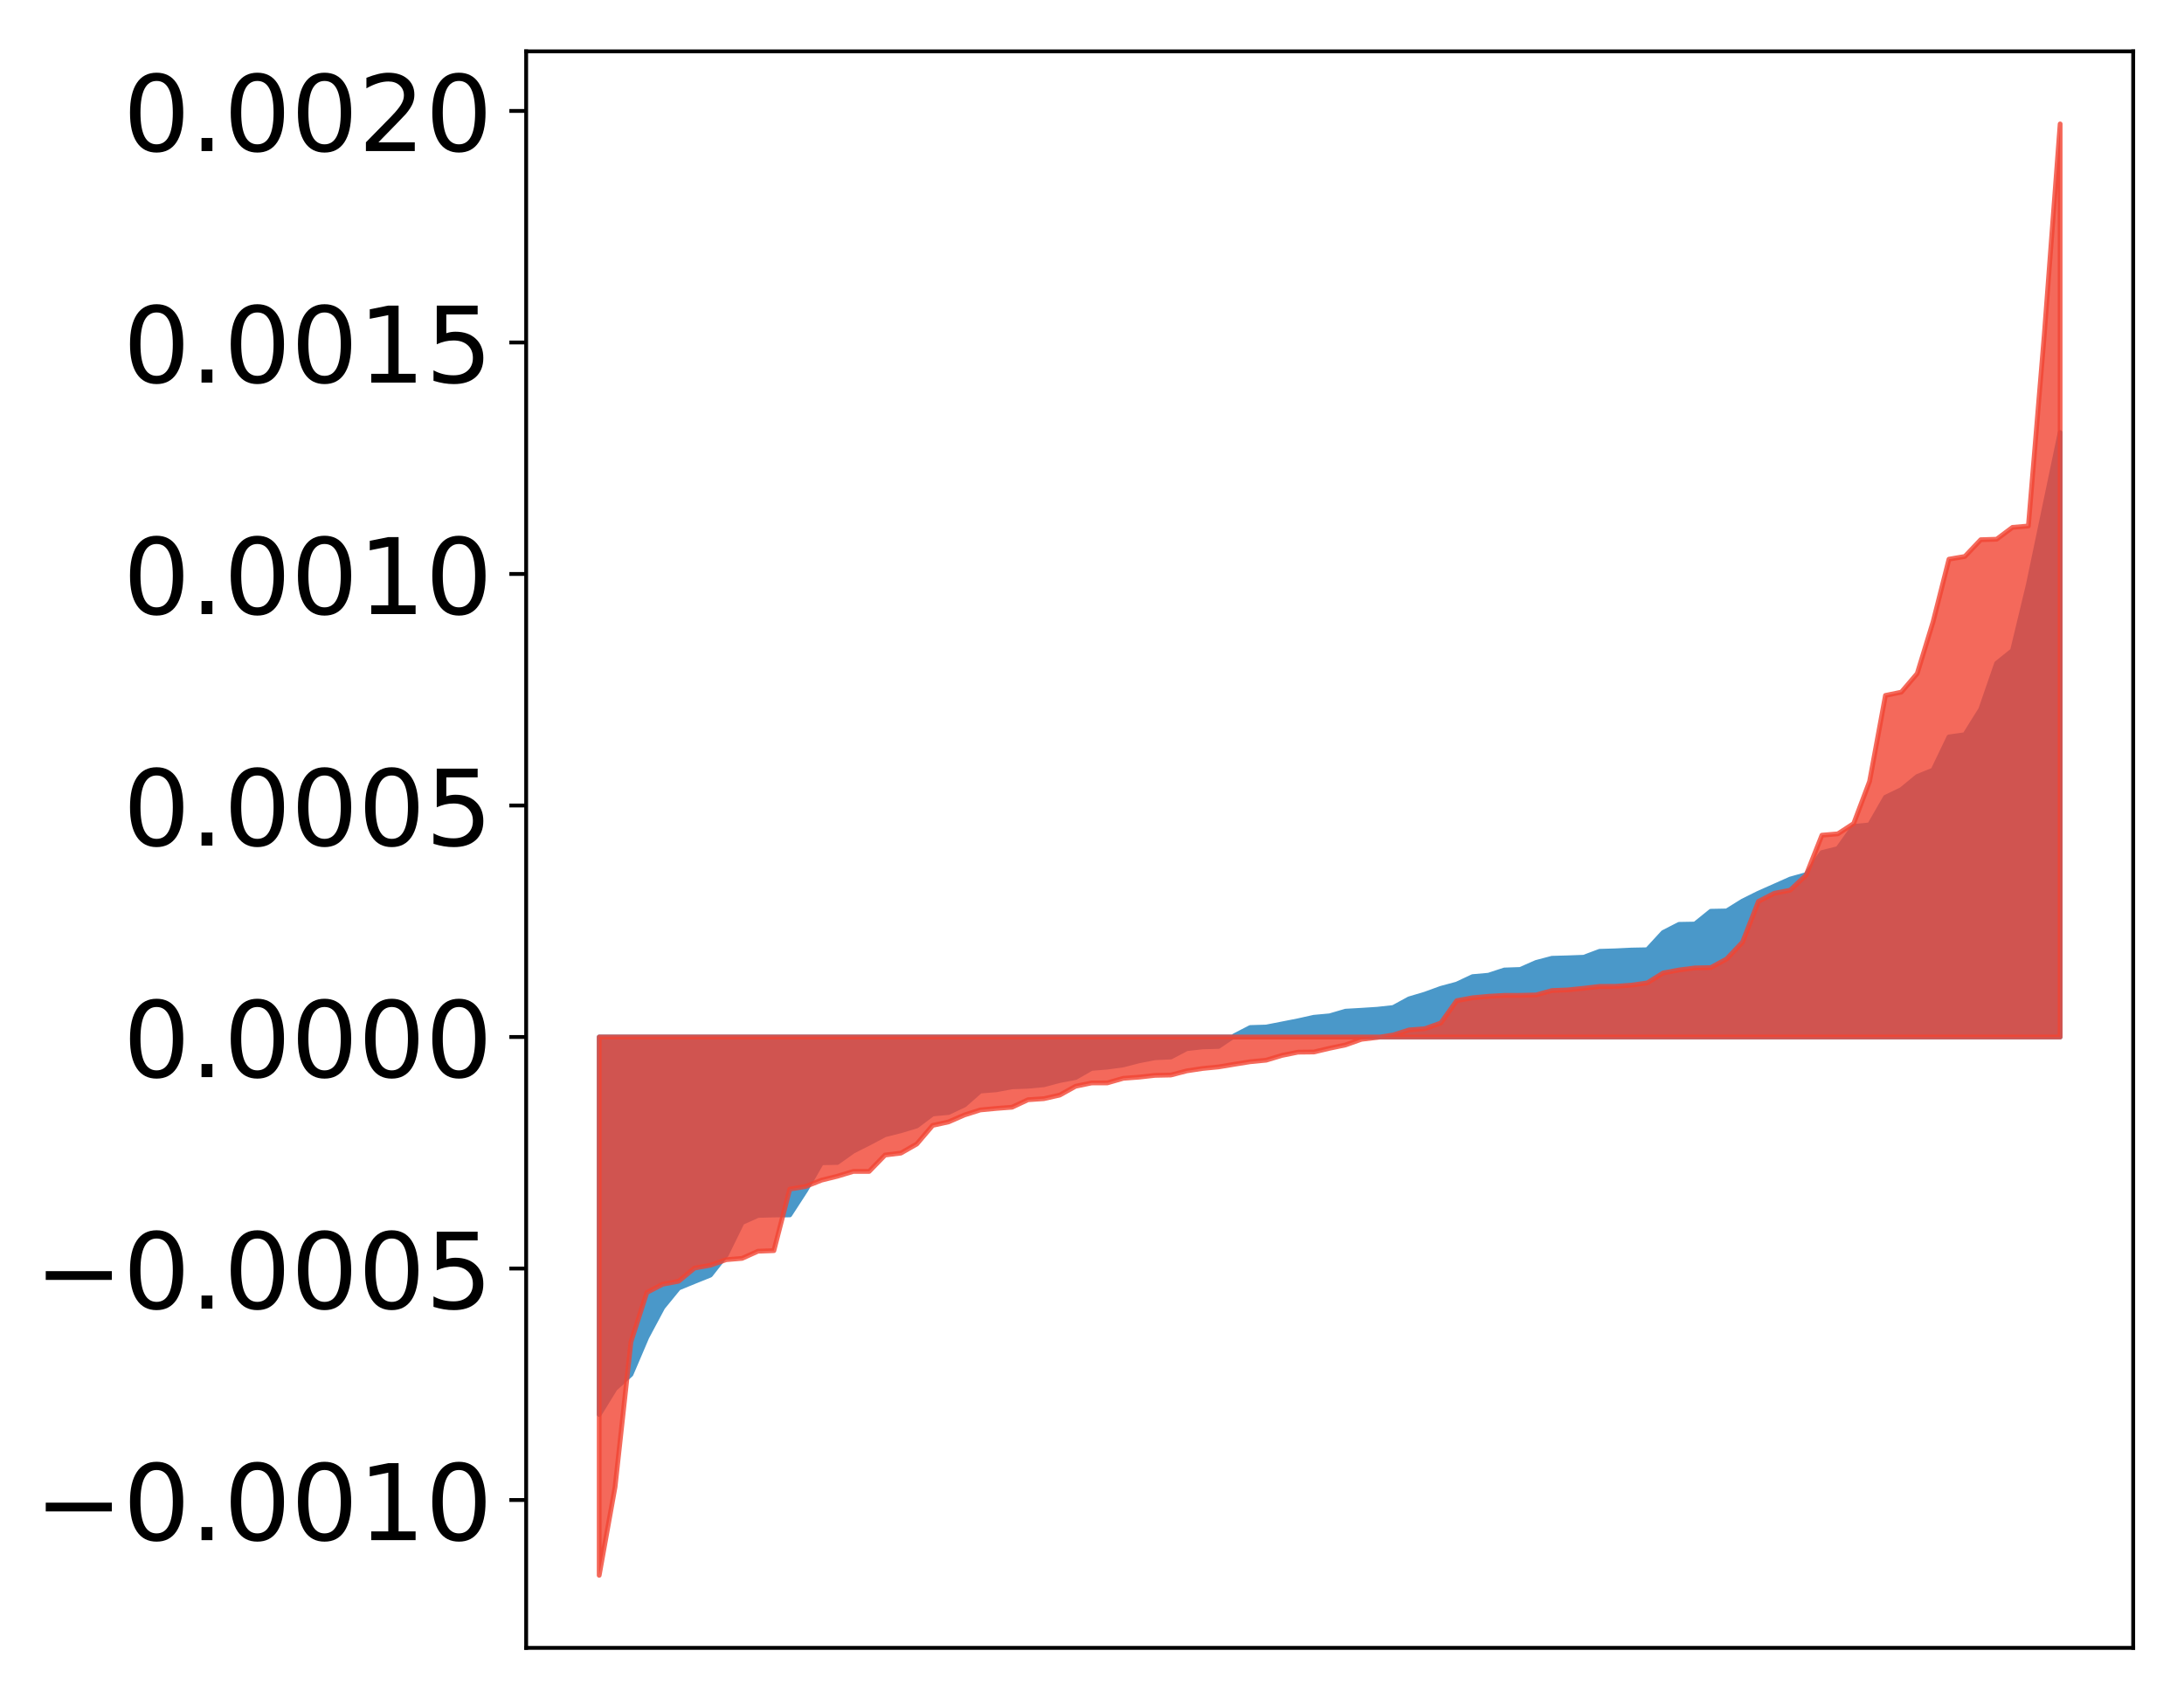 <?xml version="1.0" encoding="utf-8" standalone="no"?>
<!DOCTYPE svg PUBLIC "-//W3C//DTD SVG 1.1//EN"
  "http://www.w3.org/Graphics/SVG/1.1/DTD/svg11.dtd">
<!-- Created with matplotlib (http://matplotlib.org/) -->
<svg height="354pt" version="1.1" viewBox="0 0 455 354" width="455pt" xmlns="http://www.w3.org/2000/svg" xmlns:xlink="http://www.w3.org/1999/xlink">
 <defs>
  <style type="text/css">
*{stroke-linecap:butt;stroke-linejoin:round;}
  </style>
 </defs>
 <g id="figure_1">
  <g id="patch_1">
   <path d="M 0 354.04 
L 455.115 354.04 
L 455.115 0 
L 0 0 
z
" style="fill:#ffffff;"/>
  </g>
  <g id="axes_1">
   <g id="patch_2">
    <path d="M 109.615 343.34 
L 444.415 343.34 
L 444.415 10.7 
L 109.615 10.7 
z
" style="fill:#ffffff;"/>
   </g>
   <g id="PolyCollection_1">
    <defs>
     <path d="M 124.833 -59.333 
L 124.833 -137.978 
L 128.141 -137.978 
L 131.449 -137.978 
L 134.758 -137.978 
L 138.066 -137.978 
L 141.374 -137.978 
L 144.683 -137.978 
L 147.991 -137.978 
L 151.299 -137.978 
L 154.608 -137.978 
L 157.916 -137.978 
L 161.224 -137.978 
L 164.532 -137.978 
L 167.841 -137.978 
L 171.149 -137.978 
L 174.457 -137.978 
L 177.766 -137.978 
L 181.074 -137.978 
L 184.382 -137.978 
L 187.691 -137.978 
L 190.999 -137.978 
L 194.307 -137.978 
L 197.615 -137.978 
L 200.924 -137.978 
L 204.232 -137.978 
L 207.54 -137.978 
L 210.849 -137.978 
L 214.157 -137.978 
L 217.465 -137.978 
L 220.774 -137.978 
L 224.082 -137.978 
L 227.39 -137.978 
L 230.698 -137.978 
L 234.007 -137.978 
L 237.315 -137.978 
L 240.623 -137.978 
L 243.932 -137.978 
L 247.24 -137.978 
L 250.548 -137.978 
L 253.857 -137.978 
L 257.165 -137.978 
L 260.473 -137.978 
L 263.781 -137.978 
L 267.09 -137.978 
L 270.398 -137.978 
L 273.706 -137.978 
L 277.015 -137.978 
L 280.323 -137.978 
L 283.631 -137.978 
L 286.94 -137.978 
L 290.248 -137.978 
L 293.556 -137.978 
L 296.864 -137.978 
L 300.173 -137.978 
L 303.481 -137.978 
L 306.789 -137.978 
L 310.098 -137.978 
L 313.406 -137.978 
L 316.714 -137.978 
L 320.023 -137.978 
L 323.331 -137.978 
L 326.639 -137.978 
L 329.947 -137.978 
L 333.256 -137.978 
L 336.564 -137.978 
L 339.872 -137.978 
L 343.181 -137.978 
L 346.489 -137.978 
L 349.797 -137.978 
L 353.106 -137.978 
L 356.414 -137.978 
L 359.722 -137.978 
L 363.03 -137.978 
L 366.339 -137.978 
L 369.647 -137.978 
L 372.955 -137.978 
L 376.264 -137.978 
L 379.572 -137.978 
L 382.88 -137.978 
L 386.189 -137.978 
L 389.497 -137.978 
L 392.805 -137.978 
L 396.114 -137.978 
L 399.422 -137.978 
L 402.73 -137.978 
L 406.038 -137.978 
L 409.347 -137.978 
L 412.655 -137.978 
L 415.963 -137.978 
L 419.272 -137.978 
L 422.58 -137.978 
L 425.888 -137.978 
L 429.197 -137.978 
L 429.197 -263.928 
L 429.197 -263.928 
L 425.888 -248.099 
L 422.58 -232.263 
L 419.272 -218.501 
L 415.963 -215.842 
L 412.655 -206.264 
L 409.347 -200.968 
L 406.038 -200.5 
L 402.73 -193.6 
L 399.422 -192.253 
L 396.114 -189.528 
L 392.805 -187.928 
L 389.497 -182.17 
L 386.189 -181.86 
L 382.88 -177.236 
L 379.572 -176.408 
L 376.264 -171.812 
L 372.955 -170.883 
L 369.647 -169.409 
L 366.339 -167.945 
L 363.03 -166.298 
L 359.722 -164.242 
L 356.414 -164.177 
L 353.106 -161.509 
L 349.797 -161.45 
L 346.489 -159.749 
L 343.181 -156.157 
L 339.872 -156.093 
L 336.564 -155.932 
L 333.256 -155.834 
L 329.947 -154.594 
L 326.639 -154.474 
L 323.331 -154.382 
L 320.023 -153.511 
L 316.714 -152.053 
L 313.406 -151.938 
L 310.098 -150.852 
L 306.789 -150.557 
L 303.481 -149.003 
L 300.173 -148.113 
L 296.864 -146.908 
L 293.556 -145.924 
L 290.248 -144.124 
L 286.94 -143.76 
L 283.631 -143.548 
L 280.323 -143.359 
L 277.015 -142.392 
L 273.706 -142.087 
L 270.398 -141.349 
L 267.09 -140.7 
L 263.781 -140.054 
L 260.473 -139.953 
L 257.165 -138.248 
L 253.857 -136.011 
L 250.548 -135.918 
L 247.24 -135.545 
L 243.932 -133.813 
L 240.623 -133.654 
L 237.315 -133.017 
L 234.007 -132.159 
L 230.698 -131.703 
L 227.39 -131.434 
L 224.082 -129.535 
L 220.774 -128.906 
L 217.465 -128.027 
L 214.157 -127.716 
L 210.849 -127.594 
L 207.54 -126.977 
L 204.232 -126.715 
L 200.924 -123.812 
L 197.615 -122.248 
L 194.307 -121.945 
L 190.999 -119.45 
L 187.691 -118.446 
L 184.382 -117.619 
L 181.074 -115.866 
L 177.766 -114.199 
L 174.457 -111.841 
L 171.149 -111.774 
L 167.841 -106.015 
L 164.532 -100.912 
L 161.224 -100.897 
L 157.916 -100.803 
L 154.608 -99.32 
L 151.299 -92.572 
L 147.991 -88.367 
L 144.683 -87.037 
L 141.374 -85.675 
L 138.066 -81.625 
L 134.758 -75.433 
L 131.449 -67.675 
L 128.141 -64.712 
L 124.833 -59.333 
z
" id="m3280455b7a" style="stroke:#4a98c9;"/>
    </defs>
    <g clip-path="url(#pd4db1fcec1)">
     <use style="fill:#4a98c9;stroke:#4a98c9;" x="0" xlink:href="#m3280455b7a" y="354.04"/>
    </g>
   </g>
   <g id="PolyCollection_2">
    <defs>
     <path d="M 124.833 -25.82 
L 124.833 -137.978 
L 128.141 -137.978 
L 131.449 -137.978 
L 134.758 -137.978 
L 138.066 -137.978 
L 141.374 -137.978 
L 144.683 -137.978 
L 147.991 -137.978 
L 151.299 -137.978 
L 154.608 -137.978 
L 157.916 -137.978 
L 161.224 -137.978 
L 164.532 -137.978 
L 167.841 -137.978 
L 171.149 -137.978 
L 174.457 -137.978 
L 177.766 -137.978 
L 181.074 -137.978 
L 184.382 -137.978 
L 187.691 -137.978 
L 190.999 -137.978 
L 194.307 -137.978 
L 197.615 -137.978 
L 200.924 -137.978 
L 204.232 -137.978 
L 207.54 -137.978 
L 210.849 -137.978 
L 214.157 -137.978 
L 217.465 -137.978 
L 220.774 -137.978 
L 224.082 -137.978 
L 227.39 -137.978 
L 230.698 -137.978 
L 234.007 -137.978 
L 237.315 -137.978 
L 240.623 -137.978 
L 243.932 -137.978 
L 247.24 -137.978 
L 250.548 -137.978 
L 253.857 -137.978 
L 257.165 -137.978 
L 260.473 -137.978 
L 263.781 -137.978 
L 267.09 -137.978 
L 270.398 -137.978 
L 273.706 -137.978 
L 277.015 -137.978 
L 280.323 -137.978 
L 283.631 -137.978 
L 286.94 -137.978 
L 290.248 -137.978 
L 293.556 -137.978 
L 296.864 -137.978 
L 300.173 -137.978 
L 303.481 -137.978 
L 306.789 -137.978 
L 310.098 -137.978 
L 313.406 -137.978 
L 316.714 -137.978 
L 320.023 -137.978 
L 323.331 -137.978 
L 326.639 -137.978 
L 329.947 -137.978 
L 333.256 -137.978 
L 336.564 -137.978 
L 339.872 -137.978 
L 343.181 -137.978 
L 346.489 -137.978 
L 349.797 -137.978 
L 353.106 -137.978 
L 356.414 -137.978 
L 359.722 -137.978 
L 363.03 -137.978 
L 366.339 -137.978 
L 369.647 -137.978 
L 372.955 -137.978 
L 376.264 -137.978 
L 379.572 -137.978 
L 382.88 -137.978 
L 386.189 -137.978 
L 389.497 -137.978 
L 392.805 -137.978 
L 396.114 -137.978 
L 399.422 -137.978 
L 402.73 -137.978 
L 406.038 -137.978 
L 409.347 -137.978 
L 412.655 -137.978 
L 415.963 -137.978 
L 419.272 -137.978 
L 422.58 -137.978 
L 425.888 -137.978 
L 429.197 -137.978 
L 429.197 -328.22 
L 429.197 -328.22 
L 425.888 -284.234 
L 422.58 -244.449 
L 419.272 -244.164 
L 415.963 -241.69 
L 412.655 -241.59 
L 409.347 -238.1 
L 406.038 -237.536 
L 402.73 -224.5 
L 399.422 -213.712 
L 396.114 -209.833 
L 392.805 -209.15 
L 389.497 -191.244 
L 386.189 -182.46 
L 382.88 -180.306 
L 379.572 -180.028 
L 376.264 -171.69 
L 372.955 -168.568 
L 369.647 -167.929 
L 366.339 -166.226 
L 363.03 -157.74 
L 359.722 -154.245 
L 356.414 -152.438 
L 353.106 -152.374 
L 349.797 -151.945 
L 346.489 -151.32 
L 343.181 -149.258 
L 339.872 -148.784 
L 336.564 -148.536 
L 333.256 -148.524 
L 329.947 -148.135 
L 326.639 -147.793 
L 323.331 -147.661 
L 320.023 -146.744 
L 316.714 -146.662 
L 313.406 -146.651 
L 310.098 -146.463 
L 306.789 -146.158 
L 303.481 -145.543 
L 300.173 -140.899 
L 296.864 -139.714 
L 293.556 -139.454 
L 290.248 -138.4 
L 286.94 -137.89 
L 283.631 -137.501 
L 280.323 -136.329 
L 277.015 -135.629 
L 273.706 -134.856 
L 270.398 -134.818 
L 267.09 -134.145 
L 263.781 -133.148 
L 260.473 -132.828 
L 257.165 -132.297 
L 253.857 -131.746 
L 250.548 -131.421 
L 247.24 -130.92 
L 243.932 -130.056 
L 240.623 -129.986 
L 237.315 -129.617 
L 234.007 -129.372 
L 230.698 -128.416 
L 227.39 -128.404 
L 224.082 -127.716 
L 220.774 -125.873 
L 217.465 -125.129 
L 214.157 -124.906 
L 210.849 -123.351 
L 207.54 -123.095 
L 204.232 -122.782 
L 200.924 -121.734 
L 197.615 -120.29 
L 194.307 -119.563 
L 190.999 -115.684 
L 187.691 -113.791 
L 184.382 -113.386 
L 181.074 -109.972 
L 177.766 -109.97 
L 174.457 -108.968 
L 171.149 -108.15 
L 167.841 -106.836 
L 164.532 -106.281 
L 161.224 -93.468 
L 157.916 -93.347 
L 154.608 -91.858 
L 151.299 -91.582 
L 147.991 -90.428 
L 144.683 -89.83 
L 141.374 -87.087 
L 138.066 -86.476 
L 134.758 -84.743 
L 131.449 -74.464 
L 128.141 -44.228 
L 124.833 -25.82 
z
" id="me53e3fb112" style="stroke:#f14432;stroke-opacity:0.8;"/>
    </defs>
    <g clip-path="url(#pd4db1fcec1)">
     <use style="fill:#f14432;fill-opacity:0.8;stroke:#f14432;stroke-opacity:0.8;" x="0" xlink:href="#me53e3fb112" y="354.04"/>
    </g>
   </g>
   <g id="matplotlib.axis_1"/>
   <g id="matplotlib.axis_2">
    <g id="ytick_1">
     <g id="line2d_1">
      <defs>
       <path d="M 0 0 
L -3.5 0 
" id="me1ca4e0a9c" style="stroke:#000000;stroke-width:0.8;"/>
      </defs>
      <g>
       <use style="stroke:#000000;stroke-width:0.8;" x="109.615" xlink:href="#me1ca4e0a9c" y="312.534"/>
      </g>
     </g>
     <g id="text_1">
      <!-- −0.0010 -->
      <defs>
       <path d="M 10.594 35.5 
L 73.188 35.5 
L 73.188 27.203 
L 10.594 27.203 
z
" id="DejaVuSans-2212"/>
       <path d="M 31.781 66.406 
Q 24.172 66.406 20.328 58.906 
Q 16.5 51.422 16.5 36.375 
Q 16.5 21.391 20.328 13.891 
Q 24.172 6.391 31.781 6.391 
Q 39.453 6.391 43.281 13.891 
Q 47.125 21.391 47.125 36.375 
Q 47.125 51.422 43.281 58.906 
Q 39.453 66.406 31.781 66.406 
z
M 31.781 74.219 
Q 44.047 74.219 50.516 64.516 
Q 56.984 54.828 56.984 36.375 
Q 56.984 17.969 50.516 8.266 
Q 44.047 -1.422 31.781 -1.422 
Q 19.531 -1.422 13.062 8.266 
Q 6.594 17.969 6.594 36.375 
Q 6.594 54.828 13.062 64.516 
Q 19.531 74.219 31.781 74.219 
z
" id="DejaVuSans-30"/>
       <path d="M 10.688 12.406 
L 21 12.406 
L 21 0 
L 10.688 0 
z
" id="DejaVuSans-2e"/>
       <path d="M 12.406 8.297 
L 28.516 8.297 
L 28.516 63.922 
L 10.984 60.406 
L 10.984 69.391 
L 28.422 72.906 
L 38.281 72.906 
L 38.281 8.297 
L 54.391 8.297 
L 54.391 0 
L 12.406 0 
z
" id="DejaVuSans-31"/>
      </defs>
      <g transform="translate(7.2 320.892)scale(0.22 -0.22)">
       <use xlink:href="#DejaVuSans-2212"/>
       <use x="83.789" xlink:href="#DejaVuSans-30"/>
       <use x="147.412" xlink:href="#DejaVuSans-2e"/>
       <use x="179.199" xlink:href="#DejaVuSans-30"/>
       <use x="242.822" xlink:href="#DejaVuSans-30"/>
       <use x="306.445" xlink:href="#DejaVuSans-31"/>
       <use x="370.068" xlink:href="#DejaVuSans-30"/>
      </g>
     </g>
    </g>
    <g id="ytick_2">
     <g id="line2d_2">
      <g>
       <use style="stroke:#000000;stroke-width:0.8;" x="109.615" xlink:href="#me1ca4e0a9c" y="264.298"/>
      </g>
     </g>
     <g id="text_2">
      <!-- −0.0005 -->
      <defs>
       <path d="M 10.797 72.906 
L 49.516 72.906 
L 49.516 64.594 
L 19.828 64.594 
L 19.828 46.734 
Q 21.969 47.469 24.109 47.828 
Q 26.266 48.188 28.422 48.188 
Q 40.625 48.188 47.75 41.5 
Q 54.891 34.812 54.891 23.391 
Q 54.891 11.625 47.562 5.094 
Q 40.234 -1.422 26.906 -1.422 
Q 22.312 -1.422 17.547 -0.641 
Q 12.797 0.141 7.719 1.703 
L 7.719 11.625 
Q 12.109 9.234 16.797 8.062 
Q 21.484 6.891 26.703 6.891 
Q 35.156 6.891 40.078 11.328 
Q 45.016 15.766 45.016 23.391 
Q 45.016 31 40.078 35.438 
Q 35.156 39.891 26.703 39.891 
Q 22.75 39.891 18.812 39.016 
Q 14.891 38.141 10.797 36.281 
z
" id="DejaVuSans-35"/>
      </defs>
      <g transform="translate(7.2 272.656)scale(0.22 -0.22)">
       <use xlink:href="#DejaVuSans-2212"/>
       <use x="83.789" xlink:href="#DejaVuSans-30"/>
       <use x="147.412" xlink:href="#DejaVuSans-2e"/>
       <use x="179.199" xlink:href="#DejaVuSans-30"/>
       <use x="242.822" xlink:href="#DejaVuSans-30"/>
       <use x="306.445" xlink:href="#DejaVuSans-30"/>
       <use x="370.068" xlink:href="#DejaVuSans-35"/>
      </g>
     </g>
    </g>
    <g id="ytick_3">
     <g id="line2d_3">
      <g>
       <use style="stroke:#000000;stroke-width:0.8;" x="109.615" xlink:href="#me1ca4e0a9c" y="216.062"/>
      </g>
     </g>
     <g id="text_3">
      <!-- 0.0000 -->
      <g transform="translate(25.635 224.42)scale(0.22 -0.22)">
       <use xlink:href="#DejaVuSans-30"/>
       <use x="63.623" xlink:href="#DejaVuSans-2e"/>
       <use x="95.41" xlink:href="#DejaVuSans-30"/>
       <use x="159.033" xlink:href="#DejaVuSans-30"/>
       <use x="222.656" xlink:href="#DejaVuSans-30"/>
       <use x="286.279" xlink:href="#DejaVuSans-30"/>
      </g>
     </g>
    </g>
    <g id="ytick_4">
     <g id="line2d_4">
      <g>
       <use style="stroke:#000000;stroke-width:0.8;" x="109.615" xlink:href="#me1ca4e0a9c" y="167.826"/>
      </g>
     </g>
     <g id="text_4">
      <!-- 0.0005 -->
      <g transform="translate(25.635 176.184)scale(0.22 -0.22)">
       <use xlink:href="#DejaVuSans-30"/>
       <use x="63.623" xlink:href="#DejaVuSans-2e"/>
       <use x="95.41" xlink:href="#DejaVuSans-30"/>
       <use x="159.033" xlink:href="#DejaVuSans-30"/>
       <use x="222.656" xlink:href="#DejaVuSans-30"/>
       <use x="286.279" xlink:href="#DejaVuSans-35"/>
      </g>
     </g>
    </g>
    <g id="ytick_5">
     <g id="line2d_5">
      <g>
       <use style="stroke:#000000;stroke-width:0.8;" x="109.615" xlink:href="#me1ca4e0a9c" y="119.59"/>
      </g>
     </g>
     <g id="text_5">
      <!-- 0.0010 -->
      <g transform="translate(25.635 127.949)scale(0.22 -0.22)">
       <use xlink:href="#DejaVuSans-30"/>
       <use x="63.623" xlink:href="#DejaVuSans-2e"/>
       <use x="95.41" xlink:href="#DejaVuSans-30"/>
       <use x="159.033" xlink:href="#DejaVuSans-30"/>
       <use x="222.656" xlink:href="#DejaVuSans-31"/>
       <use x="286.279" xlink:href="#DejaVuSans-30"/>
      </g>
     </g>
    </g>
    <g id="ytick_6">
     <g id="line2d_6">
      <g>
       <use style="stroke:#000000;stroke-width:0.8;" x="109.615" xlink:href="#me1ca4e0a9c" y="71.354"/>
      </g>
     </g>
     <g id="text_6">
      <!-- 0.0015 -->
      <g transform="translate(25.635 79.713)scale(0.22 -0.22)">
       <use xlink:href="#DejaVuSans-30"/>
       <use x="63.623" xlink:href="#DejaVuSans-2e"/>
       <use x="95.41" xlink:href="#DejaVuSans-30"/>
       <use x="159.033" xlink:href="#DejaVuSans-30"/>
       <use x="222.656" xlink:href="#DejaVuSans-31"/>
       <use x="286.279" xlink:href="#DejaVuSans-35"/>
      </g>
     </g>
    </g>
    <g id="ytick_7">
     <g id="line2d_7">
      <g>
       <use style="stroke:#000000;stroke-width:0.8;" x="109.615" xlink:href="#me1ca4e0a9c" y="23.118"/>
      </g>
     </g>
     <g id="text_7">
      <!-- 0.0020 -->
      <defs>
       <path d="M 19.188 8.297 
L 53.609 8.297 
L 53.609 0 
L 7.328 0 
L 7.328 8.297 
Q 12.938 14.109 22.625 23.891 
Q 32.328 33.688 34.812 36.531 
Q 39.547 41.844 41.422 45.531 
Q 43.312 49.219 43.312 52.781 
Q 43.312 58.594 39.234 62.25 
Q 35.156 65.922 28.609 65.922 
Q 23.969 65.922 18.812 64.312 
Q 13.672 62.703 7.812 59.422 
L 7.812 69.391 
Q 13.766 71.781 18.938 73 
Q 24.125 74.219 28.422 74.219 
Q 39.75 74.219 46.484 68.547 
Q 53.219 62.891 53.219 53.422 
Q 53.219 48.922 51.531 44.891 
Q 49.859 40.875 45.406 35.406 
Q 44.188 33.984 37.641 27.219 
Q 31.109 20.453 19.188 8.297 
z
" id="DejaVuSans-32"/>
      </defs>
      <g transform="translate(25.635 31.477)scale(0.22 -0.22)">
       <use xlink:href="#DejaVuSans-30"/>
       <use x="63.623" xlink:href="#DejaVuSans-2e"/>
       <use x="95.41" xlink:href="#DejaVuSans-30"/>
       <use x="159.033" xlink:href="#DejaVuSans-30"/>
       <use x="222.656" xlink:href="#DejaVuSans-32"/>
       <use x="286.279" xlink:href="#DejaVuSans-30"/>
      </g>
     </g>
    </g>
   </g>
   <g id="patch_3">
    <path d="M 109.615 343.34 
L 109.615 10.7 
" style="fill:none;stroke:#000000;stroke-linecap:square;stroke-linejoin:miter;stroke-width:0.8;"/>
   </g>
   <g id="patch_4">
    <path d="M 444.415 343.34 
L 444.415 10.7 
" style="fill:none;stroke:#000000;stroke-linecap:square;stroke-linejoin:miter;stroke-width:0.8;"/>
   </g>
   <g id="patch_5">
    <path d="M 109.615 343.34 
L 444.415 343.34 
" style="fill:none;stroke:#000000;stroke-linecap:square;stroke-linejoin:miter;stroke-width:0.8;"/>
   </g>
   <g id="patch_6">
    <path d="M 109.615 10.7 
L 444.415 10.7 
" style="fill:none;stroke:#000000;stroke-linecap:square;stroke-linejoin:miter;stroke-width:0.8;"/>
   </g>
  </g>
 </g>
 <defs>
  <clipPath id="pd4db1fcec1">
   <rect height="332.64" width="334.8" x="109.615" y="10.7"/>
  </clipPath>
 </defs>
</svg>
